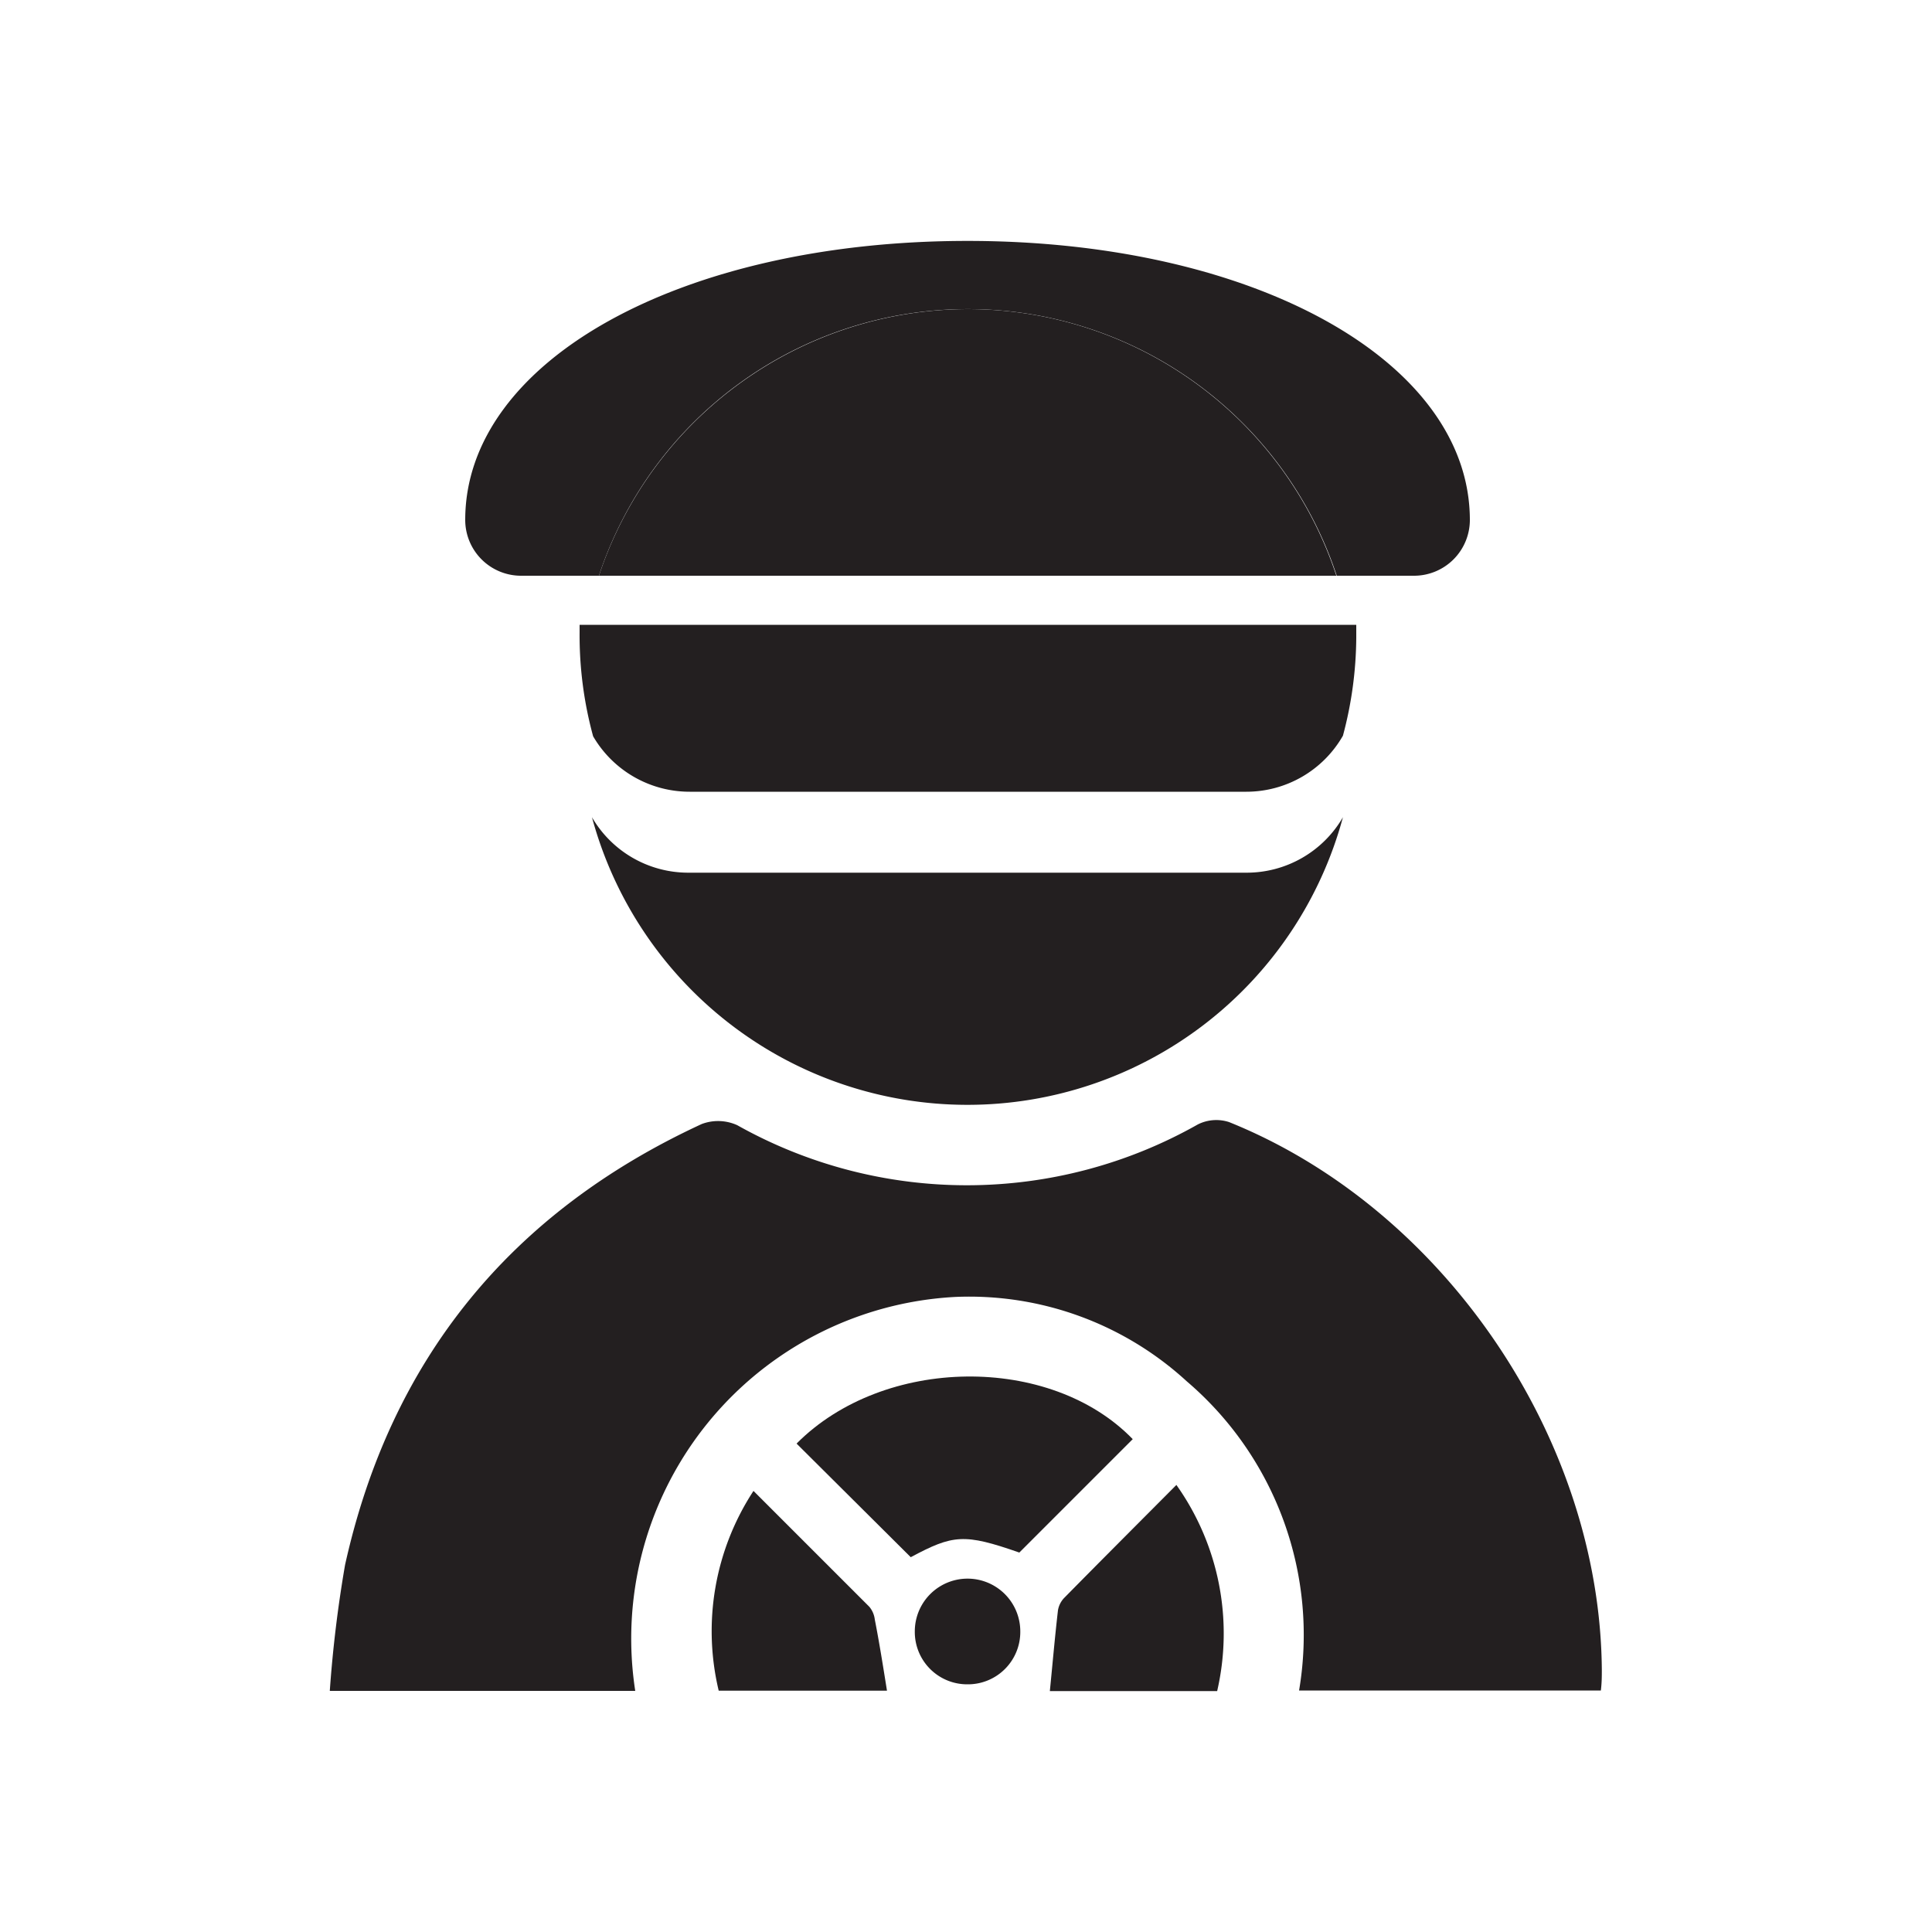 <svg id="Layer_1" data-name="Layer 1" xmlns="http://www.w3.org/2000/svg" viewBox="0 0 100 100"><defs><style>.cls-1{fill:#231f20;}</style></defs><path class="cls-1" d="M32.88,87.52H17.07A64.94,64.94,0,0,1,17.86,81c2.36-10.64,8.57-18.25,18.46-22.82a2.4,2.4,0,0,1,1.84.06A24.27,24.27,0,0,0,62,58.2a2.13,2.13,0,0,1,1.62-.12c11.12,4.48,19.2,16.38,19.29,28.35,0,.33,0,.66-.05,1.07H67.24a17.25,17.25,0,0,0-5.81-16,16.65,16.65,0,0,0-12-4.37A17.71,17.71,0,0,0,32.88,87.52Z"/><path class="cls-1" d="M41.23,74.72c4.51-4.54,13.13-4.64,17.4-.23l-5.87,5.87c-2.86-1-3.43-.93-5.62.24Z"/><path class="cls-1" d="M63,87.53H54.34c.14-1.41.26-2.8.42-4.18a1.22,1.22,0,0,1,.32-.64c1.9-1.93,3.82-3.85,5.81-5.85A13.28,13.28,0,0,1,63,87.53Z"/><path class="cls-1" d="M45.91,87.51H37.2A13.25,13.25,0,0,1,39,77.17c2,2,4,4,6,6a1.27,1.27,0,0,1,.28.66C45.51,85,45.71,86.26,45.91,87.51Z"/><path class="cls-1" d="M50.07,87.18a2.71,2.71,0,0,1-2.72-2.74,2.73,2.73,0,0,1,5.46,0A2.71,2.71,0,0,1,50.07,87.18Z"/><path class="cls-1" d="M64.51,45.17H35.64a5.76,5.76,0,0,1-5-2.87,20.13,20.13,0,0,0,38.87,0A5.76,5.76,0,0,1,64.51,45.17Z"/><path class="cls-1" d="M50.08,12.47c-14.82,0-26,6.21-26,14.44A2.89,2.89,0,0,0,27,29.8h4a20.11,20.11,0,0,1,38.19,0h4a2.89,2.89,0,0,0,2.89-2.89C76.07,18.68,64.89,12.47,50.08,12.47Z"/><path class="cls-1" d="M50.13,16A20.16,20.16,0,0,0,31,29.8H69.17A20.1,20.1,0,0,0,50.13,16Z"/><path class="cls-1" d="M30,32.74a19.82,19.82,0,0,0,.7,5.37,5.78,5.78,0,0,0,5,2.87H64.51a5.76,5.76,0,0,0,5-2.9A20,20,0,0,0,70.2,33c0-.22,0-.44,0-.66H30C30,32.46,30,32.6,30,32.74Z"/></svg>